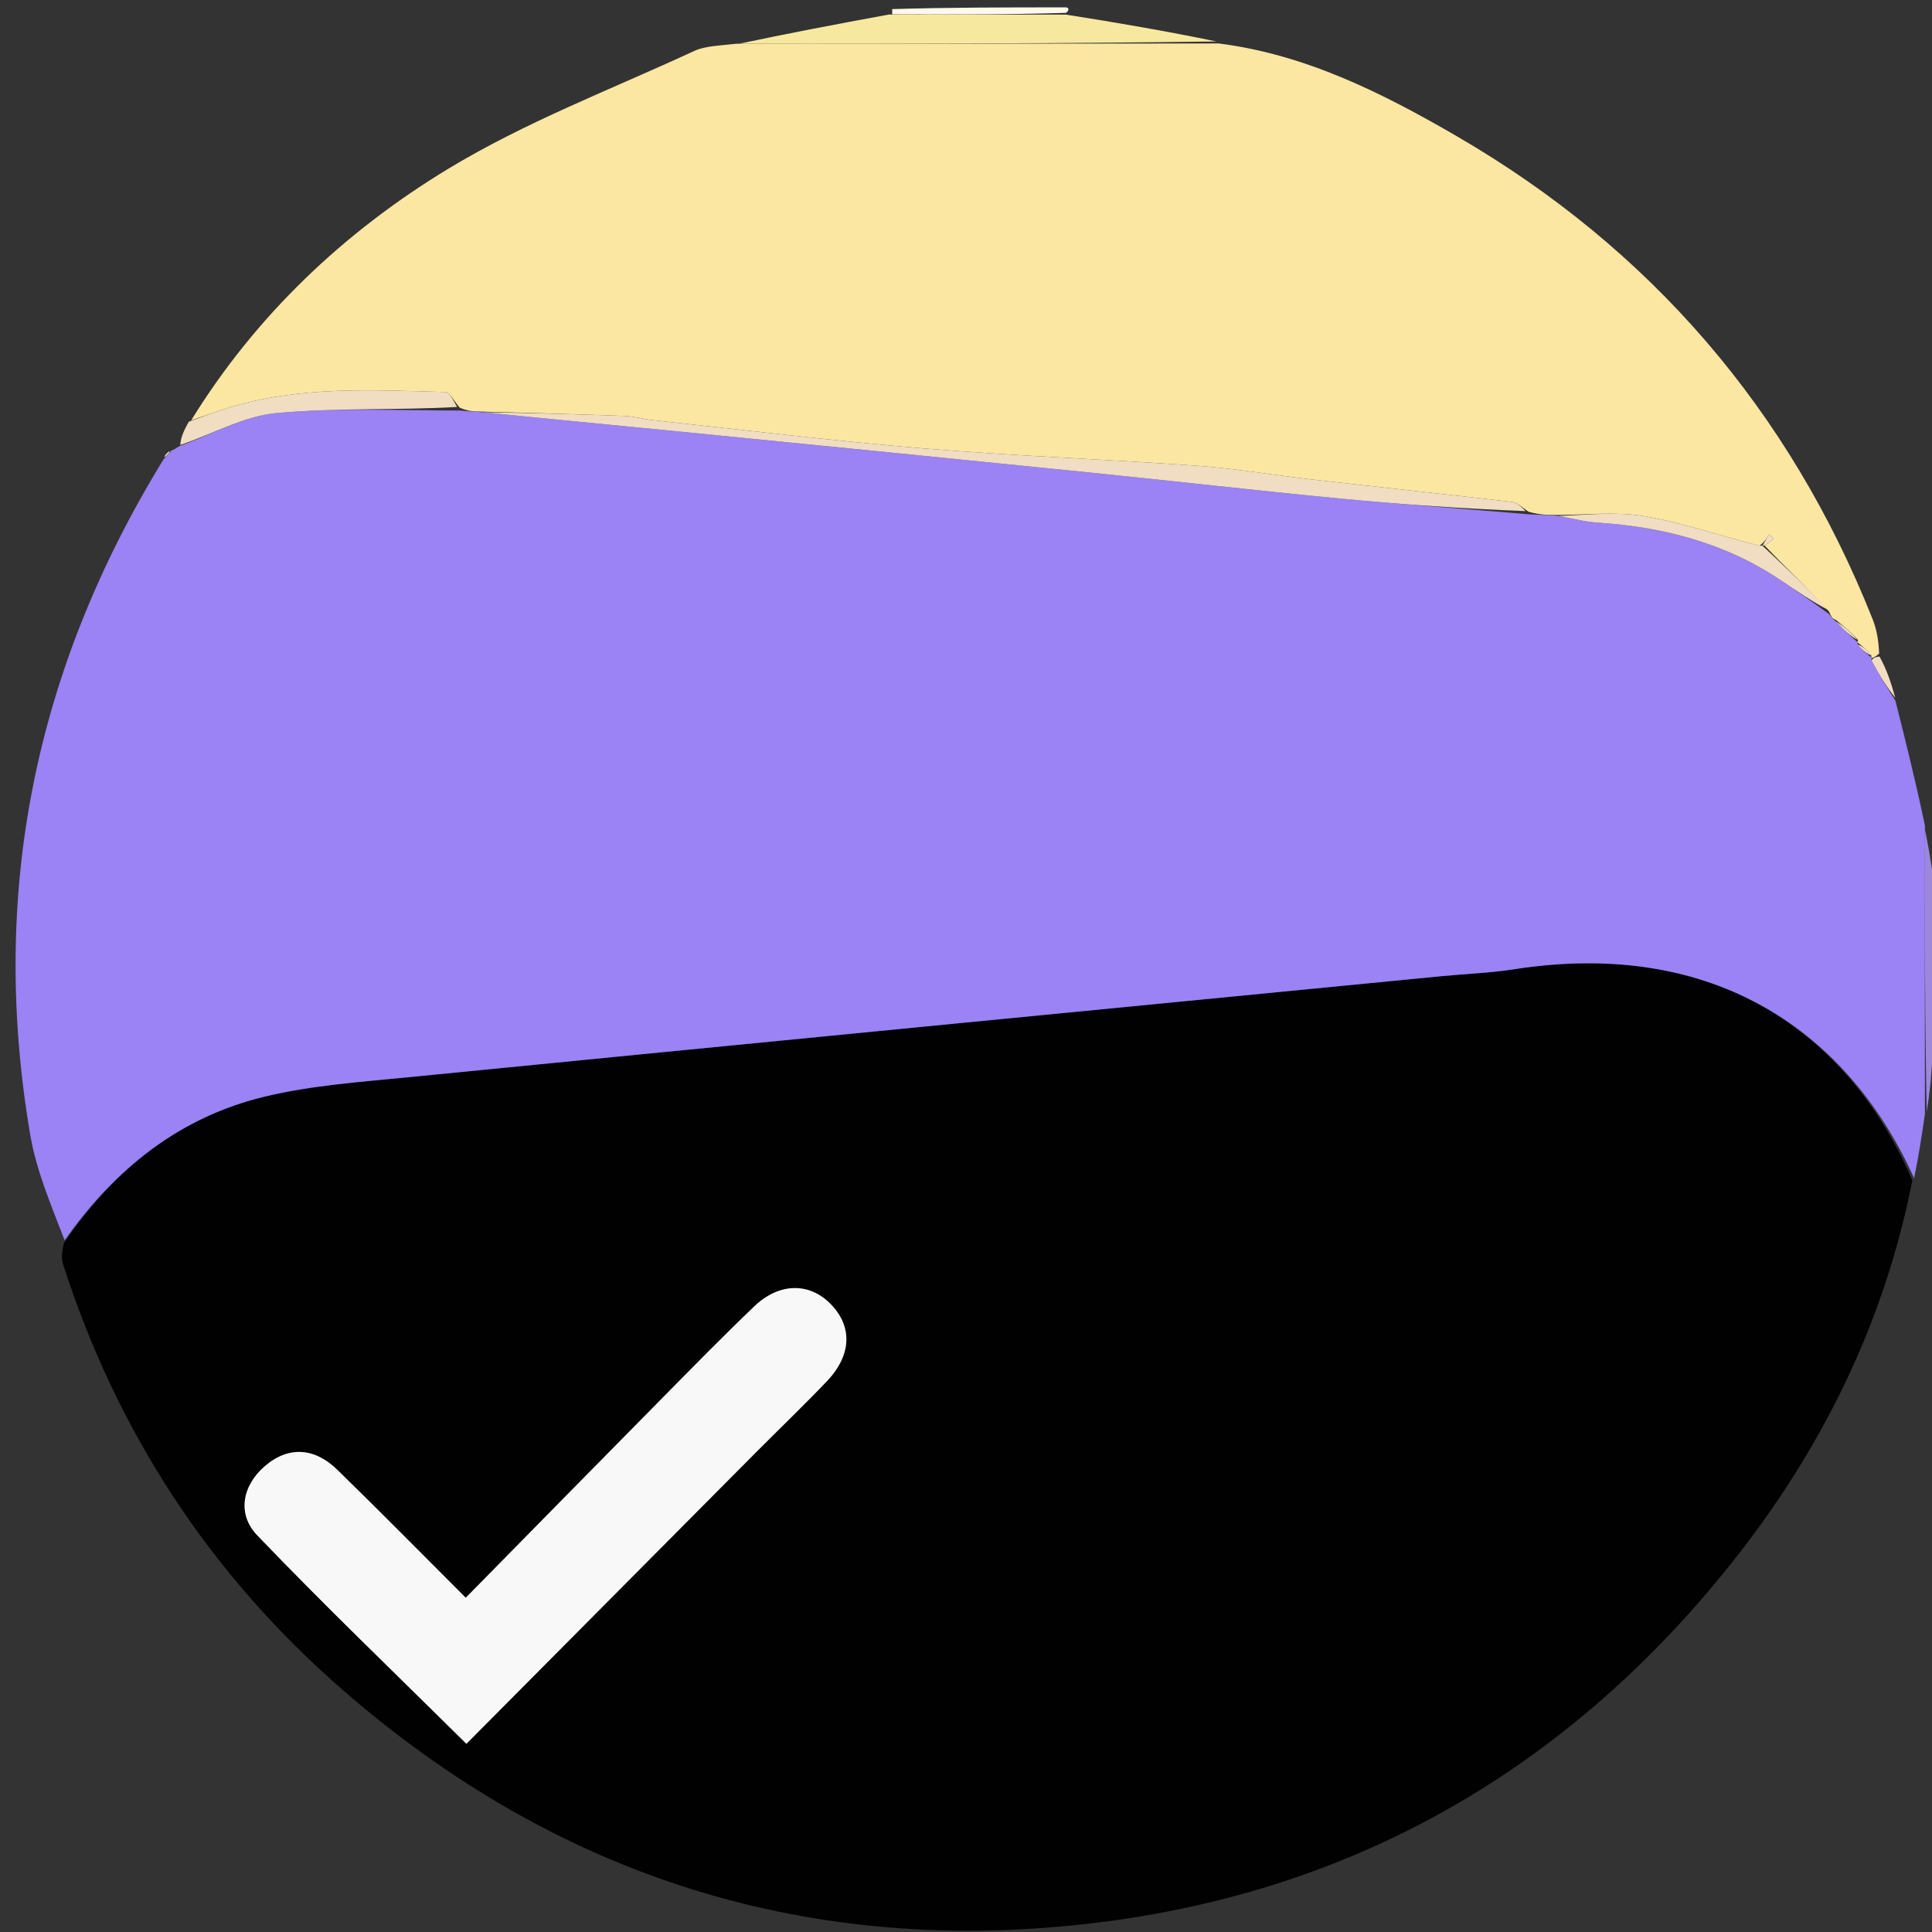 <svg version="1.1" id="Layer_1" x="0px" y="0px" width="100%" viewBox="0 0 262 262" enable-background="new 0 0 262 262" xmlns="http://www.w3.org/2000/svg">
  <rect x="0" y="0" width="262" height="262" fill="#333333" stroke="none"/>
  <path fill="#F3EAFF" opacity="1" stroke="none" d="&#10;M262.167,118.974 &#10;&#9;C262.167,118.974 262.584,118.973 262.792,118.987 &#10;&#9;C263,126.688 263,134.375 263,142.531 &#10;&#9;C263,143 262.583,143.025 262.31,142.559 &#10;&#9;C262.081,134.386 262.124,126.68 262.167,118.974 &#10;z"/>
  <path fill="#FFFAEB" opacity="1" stroke="none" d="&#10;M144.531,1 &#10;&#9;C145,1 145.005,1.474 144.54,1.744 &#10;&#9;C136.379,1.991 128.683,1.967 120.988,1.943 &#10;&#9;C120.988,1.943 120.994,1.472 120.997,1.236 &#10;&#9;C128.688,1 136.375,1 144.531,1 &#10;z"/>
  <path fill="#010102" opacity="1" stroke="none" d="&#10;M259.333,160.063 &#10;&#9;C255.525,179.488 246.97,196.726 234.713,212.094 &#10;&#9;C212.58,239.844 183.744,256.484 148.597,260.754 &#10;&#9;C110.032,265.438 75.637,254.649 46.281,229.004 &#10;&#9;C28.404,213.387 15.824,194.112 8.557,171.452 &#10;&#9;C8.317,170.703 8.36,169.862 8.67,168.559 &#10;&#9;C15.698,158.341 24.505,151.435 35.982,148.692 &#10;&#9;C42.251,147.193 48.793,146.733 55.24,146.096 &#10;&#9;C101.946,141.485 148.659,136.947 195.369,132.391 &#10;&#9;C198.683,132.067 202.027,131.955 205.31,131.444 &#10;&#9;C232.744,127.175 250.78,140.215 259.333,160.063 &#10;M102.979,196.479 &#10;&#9;C106.041,193.423 109.168,190.427 112.148,187.293 &#10;&#9;C115.558,183.707 115.627,179.755 112.506,176.704 &#10;&#9;C109.628,173.892 105.626,173.967 102.285,177.16 &#10;&#9;C98.076,181.181 94.003,185.346 89.912,189.49 &#10;&#9;C81.055,198.462 72.224,207.459 63.161,216.671 &#10;&#9;C57.009,210.528 51.434,204.859 45.738,199.313 &#10;&#9;C42.685,196.339 39.144,196.032 35.893,198.843 &#10;&#9;C32.831,201.491 32.147,205.349 34.869,208.19 &#10;&#9;C44.015,217.742 53.574,226.899 63.25,236.479 &#10;&#9;C76.471,223.176 89.482,210.085 102.979,196.479 &#10;z"/>
  <path fill="#9B82F5" opacity="1" stroke="none" d="&#10;M259.57,159.778 &#10;&#9;C250.78,140.215 232.744,127.175 205.31,131.444 &#10;&#9;C202.027,131.955 198.683,132.067 195.369,132.391 &#10;&#9;C148.659,136.947 101.946,141.485 55.24,146.096 &#10;&#9;C48.793,146.733 42.251,147.193 35.982,148.692 &#10;&#9;C24.505,151.435 15.698,158.341 8.766,168.199 &#10;&#9;C6.98,163.543 4.945,158.835 4.107,153.924 &#10;&#9;C-1.445,121.36 4.594,90.957 22.155,62.324 &#10;&#9;C22.793,61.626 23.03,61.35 23.268,61.075 &#10;&#9;C23.502,61.019 23.704,60.904 24.35,60.49 &#10;&#9;C29.026,58.778 33.142,56.422 37.438,56.026 &#10;&#9;C45.575,55.278 53.816,55.654 62.385,55.672 &#10;&#9;C63.528,55.79 64.299,55.8 65.484,55.904 &#10;&#9;C74.156,56.791 82.417,57.562 90.673,58.379 &#10;&#9;C109.49,60.241 128.306,62.105 147.118,64.009 &#10;&#9;C158.667,65.179 170.202,66.503 181.757,67.612 &#10;&#9;C190.165,68.419 198.597,68.989 207.411,69.751 &#10;&#9;C208.875,69.836 209.946,69.834 211.406,69.963 &#10;&#9;C213.423,70.363 215.042,70.77 216.68,70.877 &#10;&#9;C225.585,71.457 233.97,73.641 241.467,78.671 &#10;&#9;C243.643,80.131 245.8,81.618 248.066,83.302 &#10;&#9;C248.353,83.775 248.603,83.949 249.041,84.331 &#10;&#9;C250.071,85.464 250.975,86.3 251.933,87.104 &#10;&#9;C251.988,87.074 251.864,87.09 251.919,87.404 &#10;&#9;C252.595,88.207 253.215,88.695 253.815,89.192 &#10;&#9;C253.794,89.202 253.79,89.247 253.805,89.584 &#10;&#9;C254.891,91.616 255.962,93.312 257.034,95.007 &#10;&#9;C258.383,100.363 259.731,105.719 261.043,111.969 &#10;&#9;C261.017,125.603 261.028,138.342 261.039,151.081 &#10;&#9;C260.629,153.885 260.218,156.689 259.57,159.778 &#10;z"/>
  <path fill="#FBE7A2" opacity="1" stroke="none" d="&#10;M248.915,84.033 &#10;&#9;C248.603,83.949 248.353,83.775 248.053,82.944 &#10;&#9;C244.958,79.582 241.975,76.788 239.276,73.957 &#10;&#9;C239.882,73.619 240.205,73.317 240.528,73.015 &#10;&#9;C240.319,72.835 240.11,72.655 239.9,72.475 &#10;&#9;C239.603,72.986 239.305,73.496 238.604,74.007 &#10;&#9;C233.125,72.628 228.113,70.863 222.951,69.995 &#10;&#9;C219.073,69.344 215.002,69.844 211.017,69.832 &#10;&#9;C209.946,69.834 208.875,69.836 207.288,69.399 &#10;&#9;C206.218,68.653 205.688,68.139 205.106,68.072 &#10;&#9;C196.073,67.027 187.031,66.062 177.997,65.032 &#10;&#9;C172.768,64.436 167.565,63.537 162.322,63.161 &#10;&#9;C150.004,62.277 137.651,61.84 125.345,60.819 &#10;&#9;C113.06,59.799 100.816,58.293 88.556,56.982 &#10;&#9;C87.246,56.842 85.953,56.45 84.644,56.402 &#10;&#9;C78.121,56.163 71.595,56 65.07,55.81 &#10;&#9;C64.299,55.8 63.528,55.79 62.357,55.296 &#10;&#9;C61.453,54.24 60.963,53.181 60.444,53.166 &#10;&#9;C50.519,52.894 40.556,52.317 30.872,55.337 &#10;&#9;C29.21,55.855 27.571,56.449 25.921,57.007 &#10;&#9;C34.699,42.779 46.633,31.486 60.699,22.942 &#10;&#9;C71.215,16.555 82.917,12.113 94.141,6.913 &#10;&#9;C95.59,6.242 97.34,6.219 99.845,5.93 &#10;&#9;C122.245,5.941 143.751,5.917 165.258,5.892 &#10;&#9;C177.056,7.377 187.492,12.63 197.512,18.446 &#10;&#9;C223.816,33.712 242.663,55.617 253.935,83.933 &#10;&#9;C254.48,85.302 254.755,86.778 254.831,88.632 &#10;&#9;C254.267,89.123 254.028,89.185 253.79,89.247 &#10;&#9;C253.79,89.247 253.794,89.202 253.766,88.883 &#10;&#9;C253.114,88.072 252.489,87.581 251.864,87.09 &#10;&#9;C251.864,87.09 251.988,87.074 251.946,86.747 &#10;&#9;C250.908,85.624 249.911,84.829 248.915,84.033 &#10;z"/>
  <path fill="#F7E8A0" opacity="1" stroke="none" d="&#10;M164.978,5.624 &#10;&#9;C143.751,5.917 122.245,5.941 100.245,5.93 &#10;&#9;C106.536,4.595 113.322,3.296 120.548,1.97 &#10;&#9;C128.683,1.967 136.379,1.991 144.544,1.981 &#10;&#9;C151.575,3.084 158.136,4.22 164.978,5.624 &#10;z"/>
  <path fill="#F1DDC1" opacity="1" stroke="none" d="&#10;M25.623,57.176 &#10;&#9;C27.571,56.449 29.21,55.855 30.872,55.337 &#10;&#9;C40.556,52.317 50.519,52.894 60.444,53.166 &#10;&#9;C60.963,53.181 61.453,54.24 61.985,55.188 &#10;&#9;C53.816,55.654 45.575,55.278 37.438,56.026 &#10;&#9;C33.142,56.422 29.026,58.778 24.45,60.346 &#10;&#9;C24.49,59.41 24.908,58.378 25.623,57.176 &#10;z"/>
  <path fill="#9C87DD" opacity="1" stroke="none" d="&#10;M261.282,150.763 &#10;&#9;C261.028,138.342 261.017,125.603 261.017,112.386 &#10;&#9;C261.374,113.989 261.72,116.07 262.117,118.562 &#10;&#9;C262.124,126.68 262.081,134.386 262.101,142.559 &#10;&#9;C261.952,145.499 261.738,147.972 261.282,150.763 &#10;z"/>
  <path fill="#F1DDC1" opacity="1" stroke="none" d="&#10;M22.993,61.157 &#10;&#9;C23.03,61.35 22.793,61.626 22.307,62.019 &#10;&#9;C22.279,61.838 22.498,61.538 22.993,61.157 &#10;z"/>
  <path fill="#F1DDC1" opacity="1" stroke="none" d="&#10;M253.805,89.584 &#10;&#9;C254.028,89.185 254.267,89.123 254.878,89.027 &#10;&#9;C255.838,90.747 256.427,92.502 257.025,94.632 &#10;&#9;C255.962,93.312 254.891,91.616 253.805,89.584 &#10;z"/>
  <path fill="#F8F8F8" opacity="1" stroke="none" d="&#10;M102.736,196.736 &#10;&#9;C89.482,210.085 76.471,223.176 63.25,236.479 &#10;&#9;C53.574,226.899 44.015,217.742 34.869,208.19 &#10;&#9;C32.147,205.349 32.831,201.491 35.893,198.843 &#10;&#9;C39.144,196.032 42.685,196.339 45.738,199.313 &#10;&#9;C51.434,204.859 57.009,210.528 63.161,216.671 &#10;&#9;C72.224,207.459 81.055,198.462 89.912,189.49 &#10;&#9;C94.003,185.346 98.076,181.181 102.285,177.16 &#10;&#9;C105.626,173.967 109.628,173.892 112.506,176.704 &#10;&#9;C115.627,179.755 115.558,183.707 112.148,187.293 &#10;&#9;C109.168,190.427 106.041,193.423 102.736,196.736 &#10;z"/>
  <path fill="#F1DDC1" opacity="1" stroke="none" d="&#10;M65.484,55.904 &#10;&#9;C71.595,56 78.121,56.163 84.644,56.402 &#10;&#9;C85.953,56.45 87.246,56.842 88.556,56.982 &#10;&#9;C100.816,58.293 113.06,59.799 125.345,60.819 &#10;&#9;C137.651,61.84 150.004,62.277 162.322,63.161 &#10;&#9;C167.565,63.537 172.768,64.436 177.997,65.032 &#10;&#9;C187.031,66.062 196.073,67.027 205.106,68.072 &#10;&#9;C205.688,68.139 206.218,68.653 206.895,69.312 &#10;&#9;C198.597,68.989 190.165,68.419 181.757,67.612 &#10;&#9;C170.202,66.503 158.667,65.179 147.118,64.009 &#10;&#9;C128.306,62.105 109.49,60.241 90.673,58.379 &#10;&#9;C82.417,57.562 74.156,56.791 65.484,55.904 &#10;z"/>
  <path fill="#F1DDC1" opacity="1" stroke="none" d="&#10;M238.993,73.993 &#10;&#9;C241.975,76.788 244.958,79.582 247.953,82.735 &#10;&#9;C245.8,81.618 243.643,80.131 241.467,78.671 &#10;&#9;C233.97,73.641 225.585,71.457 216.68,70.877 &#10;&#9;C215.042,70.77 213.423,70.363 211.406,69.963 &#10;&#9;C215.002,69.844 219.073,69.344 222.951,69.995 &#10;&#9;C228.113,70.863 233.125,72.628 238.601,74.004 &#10;&#9;C239,74 238.993,73.993 238.993,73.993 &#10;z"/>
  <path fill="#F1DDC1" opacity="1" stroke="none" d="&#10;M249.041,84.331 &#10;&#9;C249.911,84.829 250.908,85.624 251.892,86.778 &#10;&#9;C250.975,86.3 250.071,85.464 249.041,84.331 &#10;z"/>
  <path fill="#F1DDC1" opacity="1" stroke="none" d="&#10;M251.919,87.404 &#10;&#9;C252.489,87.581 253.114,88.072 253.787,88.873 &#10;&#9;C253.215,88.695 252.595,88.207 251.919,87.404 &#10;z"/>
  <path fill="#F1DDC1" opacity="1" stroke="none" d="&#10;M239.003,74.004 &#10;&#9;C239.305,73.496 239.603,72.986 239.9,72.475 &#10;&#9;C240.11,72.655 240.319,72.835 240.528,73.015 &#10;&#9;C240.205,73.317 239.882,73.619 239.276,73.957 &#10;&#9;C238.993,73.993 239,74 239.003,74.004 &#10;z"/>
</svg>